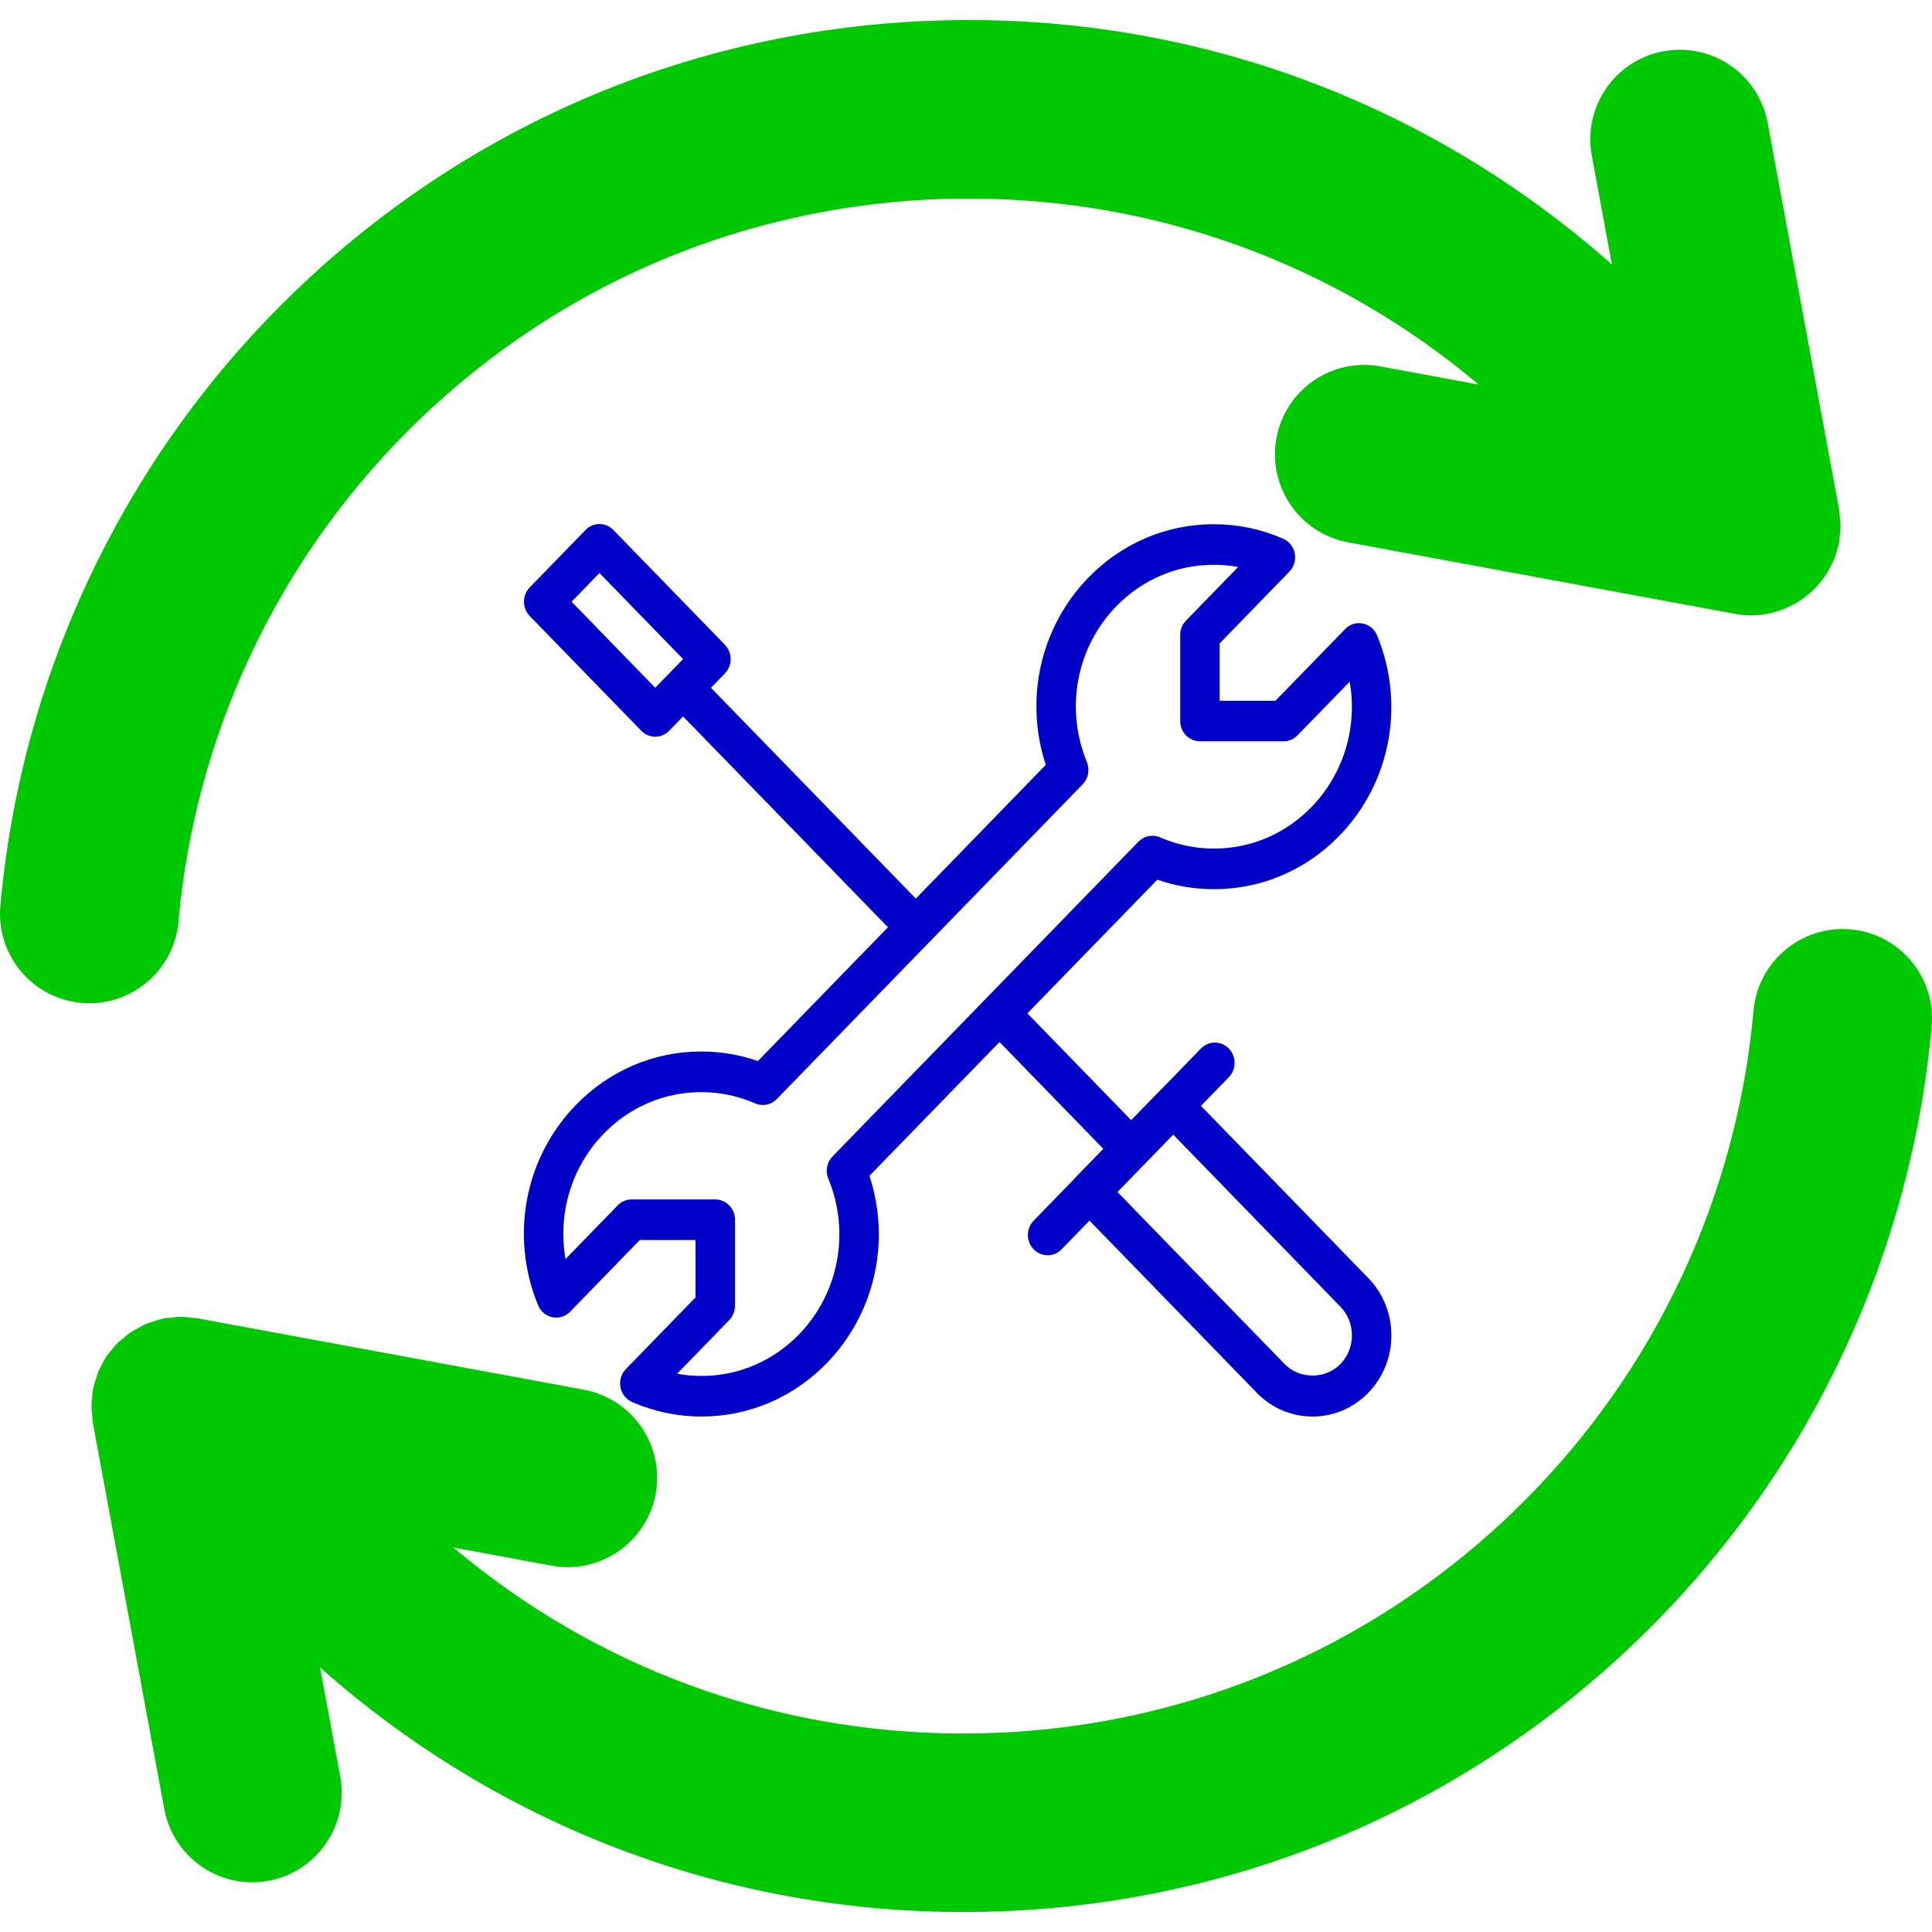 <?xml version="1.0" encoding="UTF-8" standalone="no"?>
<svg
   xmlns:osb="http://www.openswatchbook.org/uri/2009/osb"
   xmlns:dc="http://purl.org/dc/elements/1.1/"
   xmlns:cc="http://creativecommons.org/ns#"
   xmlns:rdf="http://www.w3.org/1999/02/22-rdf-syntax-ns#"
   xmlns:svg="http://www.w3.org/2000/svg"
   xmlns="http://www.w3.org/2000/svg"
   xmlns:sodipodi="http://sodipodi.sourceforge.net/DTD/sodipodi-0.dtd"
   xmlns:inkscape="http://www.inkscape.org/namespaces/inkscape"
   width="32"
   height="32"
   id="svg2"
   version="1.1"
   inkscape:version="0.91 r13725"
   sodipodi:docname="RecoveryPlan1.svg">
  <defs
     id="defs16">
    <linearGradient
       id="linearGradient5623"
       osb:paint="solid">
      <stop
         style="stop-color:#000000;stop-opacity:1;"
         offset="0"
         id="stop5625" />
    </linearGradient>
  </defs>
  <sodipodi:namedview
     pagecolor="#ffffff"
     bordercolor="#666666"
     borderopacity="1"
     objecttolerance="10"
     gridtolerance="10"
     guidetolerance="10"
     inkscape:pageopacity="0"
     inkscape:pageshadow="2"
     inkscape:window-width="1920"
     inkscape:window-height="1137"
     id="namedview14"
     showgrid="false"
     inkscape:zoom="7.375"
     inkscape:cx="-5.1525424"
     inkscape:cy="16"
     inkscape:window-x="-4"
     inkscape:window-y="-4"
     inkscape:window-maximized="1"
     inkscape:current-layer="svg2" />
  <g
     id="g5629">
    <g
       style="fill:#00c800;fill-opacity:1"
       id="g6">
      <path
         style="fill:#00c800;fill-opacity:1"
         d="m 30.65,15.393 c -0.813,-0.07 -1.533,0.53 -1.606,1.344 -0.272,3.062 -1.62,5.947 -3.798,8.124 -2.482,2.482 -5.783,3.851 -9.294,3.851 -3.126,0 -6.082,-1.09 -8.444,-3.081 l 1.625,0.301 c 0.091,0.017 0.182,0.025 0.271,0.025 0.7,0 1.323,-0.499 1.456,-1.213 0.146,-0.805 -0.385,-1.576 -1.188,-1.726 L 3.264,21.834 C 3.228,21.827 3.194,21.83 3.159,21.824 3.103,21.818 3.05,21.811 2.994,21.811 2.941,21.811 2.89,21.818 2.838,21.824 2.801,21.829 2.764,21.826 2.727,21.834 2.718,21.835 2.71,21.839 2.703,21.841 2.645,21.852 2.592,21.871 2.538,21.888 2.499,21.902 2.46,21.911 2.423,21.927 2.37,21.949 2.321,21.978 2.273,22.005 2.24,22.025 2.205,22.04 2.171,22.062 2.12,22.097 2.073,22.139 2.026,22.179 2,22.2 1.974,22.218 1.951,22.24 1.903,22.287 1.863,22.341 1.822,22.392 1.804,22.414 1.785,22.434 1.769,22.457 1.736,22.505 1.711,22.559 1.683,22.611 1.666,22.644 1.646,22.676 1.63,22.713 c -0.017,0.041 -0.027,0.086 -0.042,0.13 -0.017,0.051 -0.034,0.102 -0.044,0.153 -0.002,0.009 -0.006,0.016 -0.008,0.023 -0.006,0.036 -0.005,0.072 -0.008,0.107 -0.006,0.055 -0.014,0.106 -0.014,0.162 0,0.055 0.008,0.108 0.014,0.161 0.003,0.036 0.002,0.071 0.008,0.108 l 1.185,6.407 c 0.132,0.713 0.755,1.213 1.455,1.213 0.089,0 0.179,-0.009 0.271,-0.025 0.804,-0.149 1.336,-0.922 1.188,-1.726 L 5.301,27.619 c 2.945,2.609 6.684,4.05 10.651,4.05 4.303,0 8.347,-1.675 11.388,-4.717 2.668,-2.668 4.32,-6.203 4.654,-9.956 0.072,-0.811 -0.529,-1.531 -1.344,-1.603 z"
         id="path8"
         inkscape:connector-curvature="0" />
    </g>
    <path
       style="fill:#00c800;fill-opacity:1"
       inkscape:connector-curvature="0"
       id="path12"
       d="M 2.956,15.264 C 3.227,12.202 4.576,9.318 6.753,7.14 9.235,4.657 12.535,3.289 16.047,3.289 c 3.127,0 6.082,1.09 8.445,3.081 L 22.867,6.069 C 22.058,5.92 21.29,6.453 21.142,7.256 c -0.148,0.805 0.382,1.577 1.187,1.727 l 6.407,1.184 c 10e-4,0 0.002,0 0.002,0 0.086,0.017 0.176,0.025 0.266,0.025 0,0 10e-4,0 0.002,0 l 0.001,0 c 0.09,0 0.179,-0.009 0.266,-0.025 0.001,0 0.001,0 0.002,0 0.006,-10e-4 0.011,-0.004 0.018,-0.005 0.085,-0.017 0.167,-0.041 0.247,-0.071 0.031,-0.013 0.061,-0.028 0.092,-0.043 0.051,-0.024 0.102,-0.049 0.15,-0.079 0.032,-0.021 0.064,-0.042 0.094,-0.064 0.043,-0.031 0.084,-0.064 0.123,-0.101 0.027,-0.024 0.054,-0.05 0.079,-0.077 0.038,-0.04 0.073,-0.083 0.108,-0.127 0.02,-0.027 0.041,-0.055 0.059,-0.083 0.031,-0.048 0.059,-0.1 0.084,-0.151 C 30.345,9.335 30.36,9.305 30.374,9.274 30.395,9.223 30.41,9.17 30.425,9.115 30.437,9.079 30.448,9.044 30.456,9.006 30.458,8.997 30.46,8.99 30.462,8.982 30.47,8.946 30.468,8.911 30.472,8.875 30.478,8.822 30.485,8.769 30.485,8.713 30.485,8.657 30.478,8.605 30.472,8.551 30.468,8.516 30.47,8.48 30.462,8.444 L 29.278,2.037 C 29.13,1.233 28.36,0.7 27.553,0.849 26.747,0.997 26.217,1.77 26.365,2.576 l 0.333,1.805 C 23.754,1.773 20.015,0.332 16.047,0.332 11.745,0.332 7.7,2.006 4.659,5.049 1.99,7.717 0.338,11.253 0.006,15.005 c -0.072,0.816 0.529,1.534 1.344,1.606 0.045,0.004 0.09,0.007 0.133,0.007 0.759,-0.004 1.406,-0.584 1.473,-1.354 z" />
    <g
       style="fill:#0000c8;fill-opacity:1;stroke:none;stroke-opacity:1"
       id="g3374"
       transform="matrix(0.449,0,0,0.462,8.677,8.679)">
      <g
         style="fill:#0000c8;fill-opacity:1;stroke:none;stroke-opacity:1"
         id="g6-1">
        <path
           style="fill:#0000c8;fill-opacity:1;stroke:none;stroke-opacity:1"
           inkscape:connector-curvature="0"
           id="path8-8"
           d="m 6.551,31.998 0,0 C 5.666,31.998 4.806,31.823 3.994,31.479 3.771,31.385 3.61,31.186 3.563,30.949 3.517,30.712 3.592,30.468 3.762,30.297 l 2.571,-2.57 0,-2.057 -2.057,0 -2.57,2.569 C 1.535,28.41 1.291,28.486 1.053,28.438 0.816,28.392 0.617,28.231 0.523,28.007 -0.522,25.538 0.026,22.721 1.919,20.828 c 1.234,-1.236 2.876,-1.916 4.623,-1.916 0.717,0 1.419,0.115 2.091,0.342 L 19.252,8.636 C 18.458,6.285 19.05,3.697 20.824,1.922 c 1.235,-1.234 2.877,-1.914 4.624,-1.914 0.885,0 1.745,0.174 2.557,0.518 0.224,0.095 0.385,0.293 0.432,0.53 0.046,0.237 -0.028,0.482 -0.2,0.653 l -2.57,2.571 0,2.057 2.058,0 2.569,-2.57 c 0.172,-0.171 0.413,-0.247 0.653,-0.199 0.236,0.045 0.436,0.207 0.529,0.431 1.045,2.469 0.497,5.287 -1.396,7.18 -1.233,1.234 -2.876,1.914 -4.622,1.914 -0.718,0 -1.419,-0.114 -2.091,-0.341 l -10.62,10.617 c 0.794,2.351 0.202,4.939 -1.574,6.715 -1.233,1.233 -2.876,1.914 -4.622,1.914 z M 5.652,30.465 c 0.294,0.052 0.595,0.078 0.899,0.078 1.359,0 2.635,-0.528 3.595,-1.487 1.473,-1.473 1.898,-3.665 1.085,-5.585 -0.116,-0.273 -0.054,-0.589 0.156,-0.799 L 22.669,11.39 c 0.211,-0.209 0.526,-0.272 0.798,-0.156 0.632,0.267 1.303,0.403 1.99,0.403 1.358,0 2.635,-0.528 3.595,-1.488 1.199,-1.199 1.704,-2.876 1.411,-4.496 L 28.537,7.578 C 28.4,7.714 28.216,7.79 28.023,7.79 l -3.085,0 c -0.4,0 -0.727,-0.325 -0.727,-0.727 l 0,-3.085 c 0,-0.193 0.076,-0.377 0.213,-0.514 L 26.348,1.541 C 26.053,1.489 25.753,1.462 25.449,1.462 c -1.358,0 -2.636,0.529 -3.596,1.488 -1.472,1.473 -1.897,3.665 -1.085,5.585 0.115,0.272 0.054,0.588 -0.155,0.798 L 9.33,20.616 C 9.121,20.825 8.804,20.887 8.532,20.771 7.9,20.504 7.231,20.368 6.542,20.368 c -1.359,0 -2.635,0.528 -3.595,1.489 -1.199,1.199 -1.705,2.876 -1.411,4.496 L 3.461,24.428 C 3.598,24.29 3.782,24.215 3.975,24.215 l 3.085,0 c 0.401,0 0.727,0.325 0.727,0.727 l 0,3.086 c 0,0.192 -0.076,0.378 -0.213,0.514 l -1.922,1.923 z" />
      </g>
      <g
         style="fill:#0000c8;fill-opacity:1;stroke:none;stroke-opacity:1"
         id="g10">
        <path
           style="fill:#0000c8;fill-opacity:1;stroke:none;stroke-opacity:1"
           inkscape:connector-curvature="0"
           id="path12-2"
           d="m 29.091,31.998 c -0.776,0 -1.508,-0.303 -2.057,-0.853 L 20.35,24.46 c -0.284,-0.283 -0.284,-0.744 0,-1.028 l 3.085,-3.084 c 0.283,-0.284 0.744,-0.284 1.028,0 l 6.685,6.685 c 0.55,0.549 0.853,1.28 0.853,2.057 0,0.777 -0.304,1.509 -0.853,2.058 -0.549,0.549 -1.28,0.85 -2.057,0.85 z m -7.197,-8.052 6.169,6.171 c 0.549,0.549 1.507,0.55 2.057,0 0.275,-0.274 0.426,-0.64 0.426,-1.028 0,-0.388 -0.15,-0.754 -0.425,-1.028 l -6.17,-6.171 -2.057,2.056 z" />
      </g>
      <g
         style="fill:#0000c8;fill-opacity:1;stroke:none;stroke-opacity:1"
         id="g14">
        <rect
           style="fill:#0000c8;fill-opacity:1;stroke:none;stroke-opacity:1"
           id="rect16"
           height="1.454"
           width="11.734"
           transform="matrix(-0.707,-0.707,0.707,-0.707,10.024,24.19)"
           y="9.292"
           x="4.155" />
      </g>
      <g
         style="fill:#0000c8;fill-opacity:1;stroke:none;stroke-opacity:1"
         id="g18">
        <path
           style="fill:#0000c8;fill-opacity:1;stroke:none;stroke-opacity:1"
           inkscape:connector-curvature="0"
           id="path20"
           d="m 19.321,26.217 c -0.187,0 -0.373,-0.071 -0.515,-0.213 -0.284,-0.284 -0.284,-0.744 0,-1.028 l 6.17,-6.171 c 0.284,-0.284 0.744,-0.284 1.028,0 0.284,0.285 0.284,0.744 0,1.028 l -6.17,6.171 c -0.141,0.142 -0.327,0.213 -0.513,0.213 z" />
      </g>
      <g
         style="fill:#0000c8;fill-opacity:1;stroke:none;stroke-opacity:1"
         id="g22">
        <path
           style="fill:#0000c8;fill-opacity:1;stroke:none;stroke-opacity:1"
           inkscape:connector-curvature="0"
           id="path24"
           d="M 4.845,7.626 C 4.658,7.626 4.472,7.555 4.331,7.413 L 0.217,3.3 C 0.081,3.164 0.004,2.979 0.004,2.786 0.004,2.592 0.08,2.408 0.217,2.272 L 2.274,0.215 c 0.285,-0.285 0.744,-0.285 1.028,0 l 4.113,4.114 c 0.137,0.137 0.213,0.321 0.213,0.514 0,0.193 -0.076,0.378 -0.213,0.514 L 5.359,7.414 C 5.217,7.556 5.031,7.626 4.845,7.626 Z M 1.76,2.786 4.845,5.871 5.873,4.843 2.788,1.758 1.76,2.786 Z" />
      </g>
      <g
         style="fill:#0000c8;fill-opacity:1;stroke:none;stroke-opacity:1"
         id="g26">
        <rect
           style="fill:#0000c8;fill-opacity:1;stroke:none;stroke-opacity:1"
           id="rect28"
           height="1.454"
           width="7.55"
           transform="matrix(-0.707,-0.707,0.707,-0.707,19.931,48.099)"
           y="19.195"
           x="16.151" />
      </g>
    </g>
  </g>
</svg>

